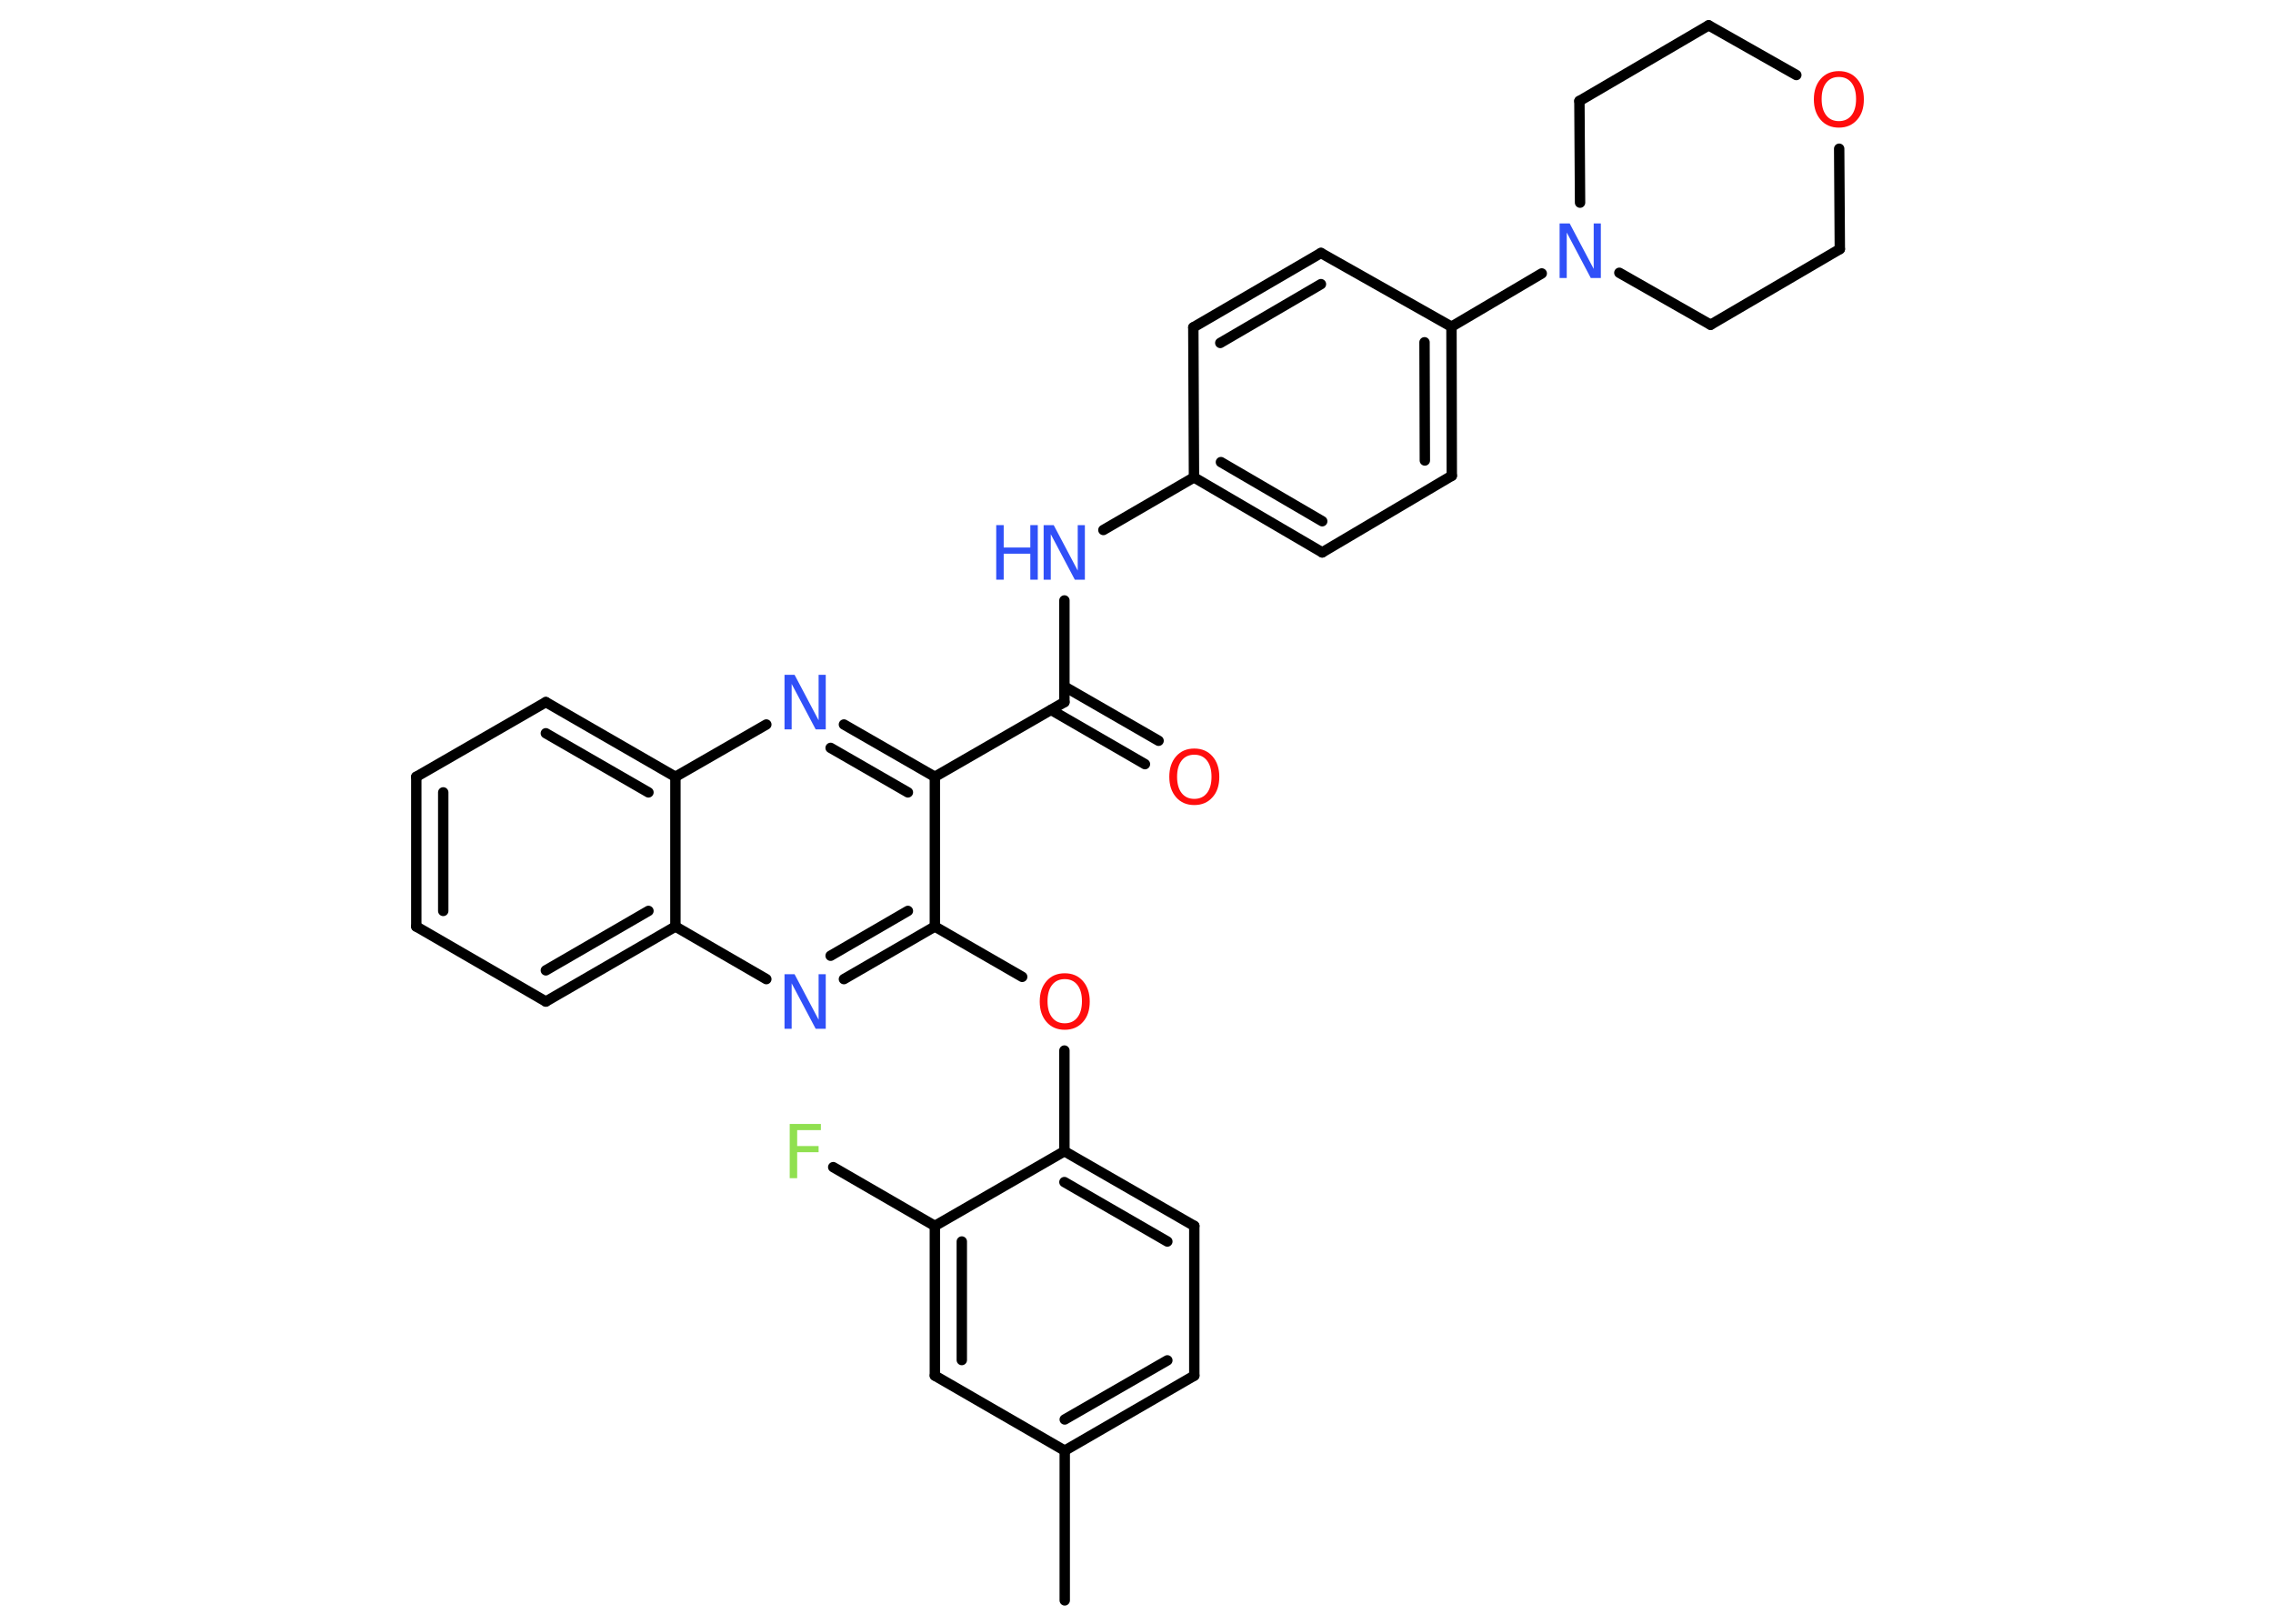 <?xml version='1.0' encoding='UTF-8'?>
<!DOCTYPE svg PUBLIC "-//W3C//DTD SVG 1.1//EN" "http://www.w3.org/Graphics/SVG/1.1/DTD/svg11.dtd">
<svg version='1.2' xmlns='http://www.w3.org/2000/svg' xmlns:xlink='http://www.w3.org/1999/xlink' width='70.0mm' height='50.0mm' viewBox='0 0 70.0 50.0'>
  <desc>Generated by the Chemistry Development Kit (http://github.com/cdk)</desc>
  <g stroke-linecap='round' stroke-linejoin='round' stroke='#000000' stroke-width='.32' fill='#3050F8'>
    <rect x='.0' y='.0' width='70.0' height='50.0' fill='#FFFFFF' stroke='none'/>
    <g id='mol1' class='mol'>
      <line id='mol1bnd1' class='bond' x1='32.79' y1='49.28' x2='32.79' y2='44.67'/>
      <g id='mol1bnd2' class='bond'>
        <line x1='32.79' y1='44.67' x2='36.78' y2='42.36'/>
        <line x1='32.79' y1='43.71' x2='35.95' y2='41.89'/>
      </g>
      <line id='mol1bnd3' class='bond' x1='36.78' y1='42.36' x2='36.78' y2='37.75'/>
      <g id='mol1bnd4' class='bond'>
        <line x1='36.78' y1='37.75' x2='32.78' y2='35.45'/>
        <line x1='35.95' y1='38.23' x2='32.78' y2='36.4'/>
      </g>
      <line id='mol1bnd5' class='bond' x1='32.78' y1='35.45' x2='32.78' y2='32.35'/>
      <line id='mol1bnd6' class='bond' x1='31.48' y1='30.08' x2='28.79' y2='28.53'/>
      <g id='mol1bnd7' class='bond'>
        <line x1='25.99' y1='30.15' x2='28.79' y2='28.53'/>
        <line x1='25.58' y1='29.43' x2='27.96' y2='28.05'/>
      </g>
      <line id='mol1bnd8' class='bond' x1='23.6' y1='30.15' x2='20.8' y2='28.53'/>
      <g id='mol1bnd9' class='bond'>
        <line x1='16.81' y1='30.84' x2='20.8' y2='28.53'/>
        <line x1='16.81' y1='29.88' x2='19.97' y2='28.05'/>
      </g>
      <line id='mol1bnd10' class='bond' x1='16.81' y1='30.84' x2='12.82' y2='28.53'/>
      <g id='mol1bnd11' class='bond'>
        <line x1='12.82' y1='23.92' x2='12.82' y2='28.53'/>
        <line x1='13.65' y1='24.4' x2='13.65' y2='28.05'/>
      </g>
      <line id='mol1bnd12' class='bond' x1='12.82' y1='23.92' x2='16.81' y2='21.62'/>
      <g id='mol1bnd13' class='bond'>
        <line x1='20.8' y1='23.92' x2='16.81' y2='21.62'/>
        <line x1='19.97' y1='24.4' x2='16.81' y2='22.58'/>
      </g>
      <line id='mol1bnd14' class='bond' x1='20.8' y1='28.53' x2='20.8' y2='23.92'/>
      <line id='mol1bnd15' class='bond' x1='20.8' y1='23.92' x2='23.6' y2='22.31'/>
      <g id='mol1bnd16' class='bond'>
        <line x1='28.79' y1='23.92' x2='25.99' y2='22.31'/>
        <line x1='27.96' y1='24.4' x2='25.58' y2='23.03'/>
      </g>
      <line id='mol1bnd17' class='bond' x1='28.79' y1='28.53' x2='28.79' y2='23.92'/>
      <line id='mol1bnd18' class='bond' x1='28.79' y1='23.92' x2='32.78' y2='21.62'/>
      <g id='mol1bnd19' class='bond'>
        <line x1='32.78' y1='21.14' x2='35.68' y2='22.81'/>
        <line x1='32.37' y1='21.86' x2='35.26' y2='23.53'/>
      </g>
      <line id='mol1bnd20' class='bond' x1='32.78' y1='21.62' x2='32.78' y2='18.49'/>
      <line id='mol1bnd21' class='bond' x1='33.98' y1='16.32' x2='36.77' y2='14.7'/>
      <g id='mol1bnd22' class='bond'>
        <line x1='36.77' y1='14.7' x2='40.72' y2='17.01'/>
        <line x1='37.6' y1='14.23' x2='40.72' y2='16.05'/>
      </g>
      <line id='mol1bnd23' class='bond' x1='40.72' y1='17.01' x2='44.71' y2='14.65'/>
      <g id='mol1bnd24' class='bond'>
        <line x1='44.71' y1='14.65' x2='44.7' y2='10.06'/>
        <line x1='43.88' y1='14.18' x2='43.87' y2='10.54'/>
      </g>
      <line id='mol1bnd25' class='bond' x1='44.7' y1='10.06' x2='47.48' y2='8.42'/>
      <line id='mol1bnd26' class='bond' x1='48.66' y1='6.24' x2='48.64' y2='3.11'/>
      <line id='mol1bnd27' class='bond' x1='48.64' y1='3.11' x2='52.62' y2='.78'/>
      <line id='mol1bnd28' class='bond' x1='52.62' y1='.78' x2='55.32' y2='2.31'/>
      <line id='mol1bnd29' class='bond' x1='56.64' y1='4.58' x2='56.66' y2='7.67'/>
      <line id='mol1bnd30' class='bond' x1='56.66' y1='7.67' x2='52.68' y2='10.0'/>
      <line id='mol1bnd31' class='bond' x1='49.87' y1='8.4' x2='52.68' y2='10.0'/>
      <line id='mol1bnd32' class='bond' x1='44.7' y1='10.06' x2='40.68' y2='7.79'/>
      <g id='mol1bnd33' class='bond'>
        <line x1='40.68' y1='7.79' x2='36.75' y2='10.08'/>
        <line x1='40.68' y1='8.75' x2='37.58' y2='10.56'/>
      </g>
      <line id='mol1bnd34' class='bond' x1='36.77' y1='14.7' x2='36.75' y2='10.08'/>
      <line id='mol1bnd35' class='bond' x1='32.78' y1='35.45' x2='28.79' y2='37.75'/>
      <line id='mol1bnd36' class='bond' x1='28.79' y1='37.75' x2='25.66' y2='35.94'/>
      <g id='mol1bnd37' class='bond'>
        <line x1='28.79' y1='37.75' x2='28.79' y2='42.36'/>
        <line x1='29.62' y1='38.23' x2='29.62' y2='41.88'/>
      </g>
      <line id='mol1bnd38' class='bond' x1='32.79' y1='44.67' x2='28.79' y2='42.36'/>
      <path id='mol1atm6' class='atom' d='M32.79 30.15q-.25 .0 -.39 .18q-.14 .18 -.14 .5q.0 .32 .14 .5q.14 .18 .39 .18q.25 .0 .39 -.18q.14 -.18 .14 -.5q.0 -.32 -.14 -.5q-.14 -.18 -.39 -.18zM32.79 29.97q.35 .0 .56 .24q.21 .24 .21 .63q.0 .4 -.21 .63q-.21 .24 -.56 .24q-.35 .0 -.56 -.24q-.21 -.24 -.21 -.63q.0 -.39 .21 -.63q.21 -.24 .56 -.24z' stroke='none' fill='#FF0D0D'/>
      <path id='mol1atm8' class='atom' d='M24.17 30.0h.3l.74 1.4v-1.4h.22v1.68h-.31l-.74 -1.4v1.4h-.22v-1.68z' stroke='none'/>
      <path id='mol1atm15' class='atom' d='M24.17 20.78h.3l.74 1.4v-1.4h.22v1.68h-.31l-.74 -1.4v1.4h-.22v-1.68z' stroke='none'/>
      <path id='mol1atm18' class='atom' d='M36.78 23.24q-.25 .0 -.39 .18q-.14 .18 -.14 .5q.0 .32 .14 .5q.14 .18 .39 .18q.25 .0 .39 -.18q.14 -.18 .14 -.5q.0 -.32 -.14 -.5q-.14 -.18 -.39 -.18zM36.78 23.05q.35 .0 .56 .24q.21 .24 .21 .63q.0 .4 -.21 .63q-.21 .24 -.56 .24q-.35 .0 -.56 -.24q-.21 -.24 -.21 -.63q.0 -.39 .21 -.63q.21 -.24 .56 -.24z' stroke='none' fill='#FF0D0D'/>
      <g id='mol1atm19' class='atom'>
        <path d='M32.15 16.17h.3l.74 1.4v-1.4h.22v1.68h-.31l-.74 -1.4v1.4h-.22v-1.68z' stroke='none'/>
        <path d='M30.68 16.17h.23v.69h.82v-.69h.23v1.68h-.23v-.8h-.82v.8h-.23v-1.68z' stroke='none'/>
      </g>
      <path id='mol1atm24' class='atom' d='M48.04 6.88h.3l.74 1.4v-1.4h.22v1.68h-.31l-.74 -1.4v1.4h-.22v-1.68z' stroke='none'/>
      <path id='mol1atm27' class='atom' d='M56.63 2.37q-.25 .0 -.39 .18q-.14 .18 -.14 .5q.0 .32 .14 .5q.14 .18 .39 .18q.25 .0 .39 -.18q.14 -.18 .14 -.5q.0 -.32 -.14 -.5q-.14 -.18 -.39 -.18zM56.63 2.19q.35 .0 .56 .24q.21 .24 .21 .63q.0 .4 -.21 .63q-.21 .24 -.56 .24q-.35 .0 -.56 -.24q-.21 -.24 -.21 -.63q.0 -.39 .21 -.63q.21 -.24 .56 -.24z' stroke='none' fill='#FF0D0D'/>
      <path id='mol1atm33' class='atom' d='M24.32 34.61h.96v.19h-.73v.49h.66v.19h-.66v.8h-.23v-1.68z' stroke='none' fill='#90E050'/>
    </g>
  </g>
</svg>
